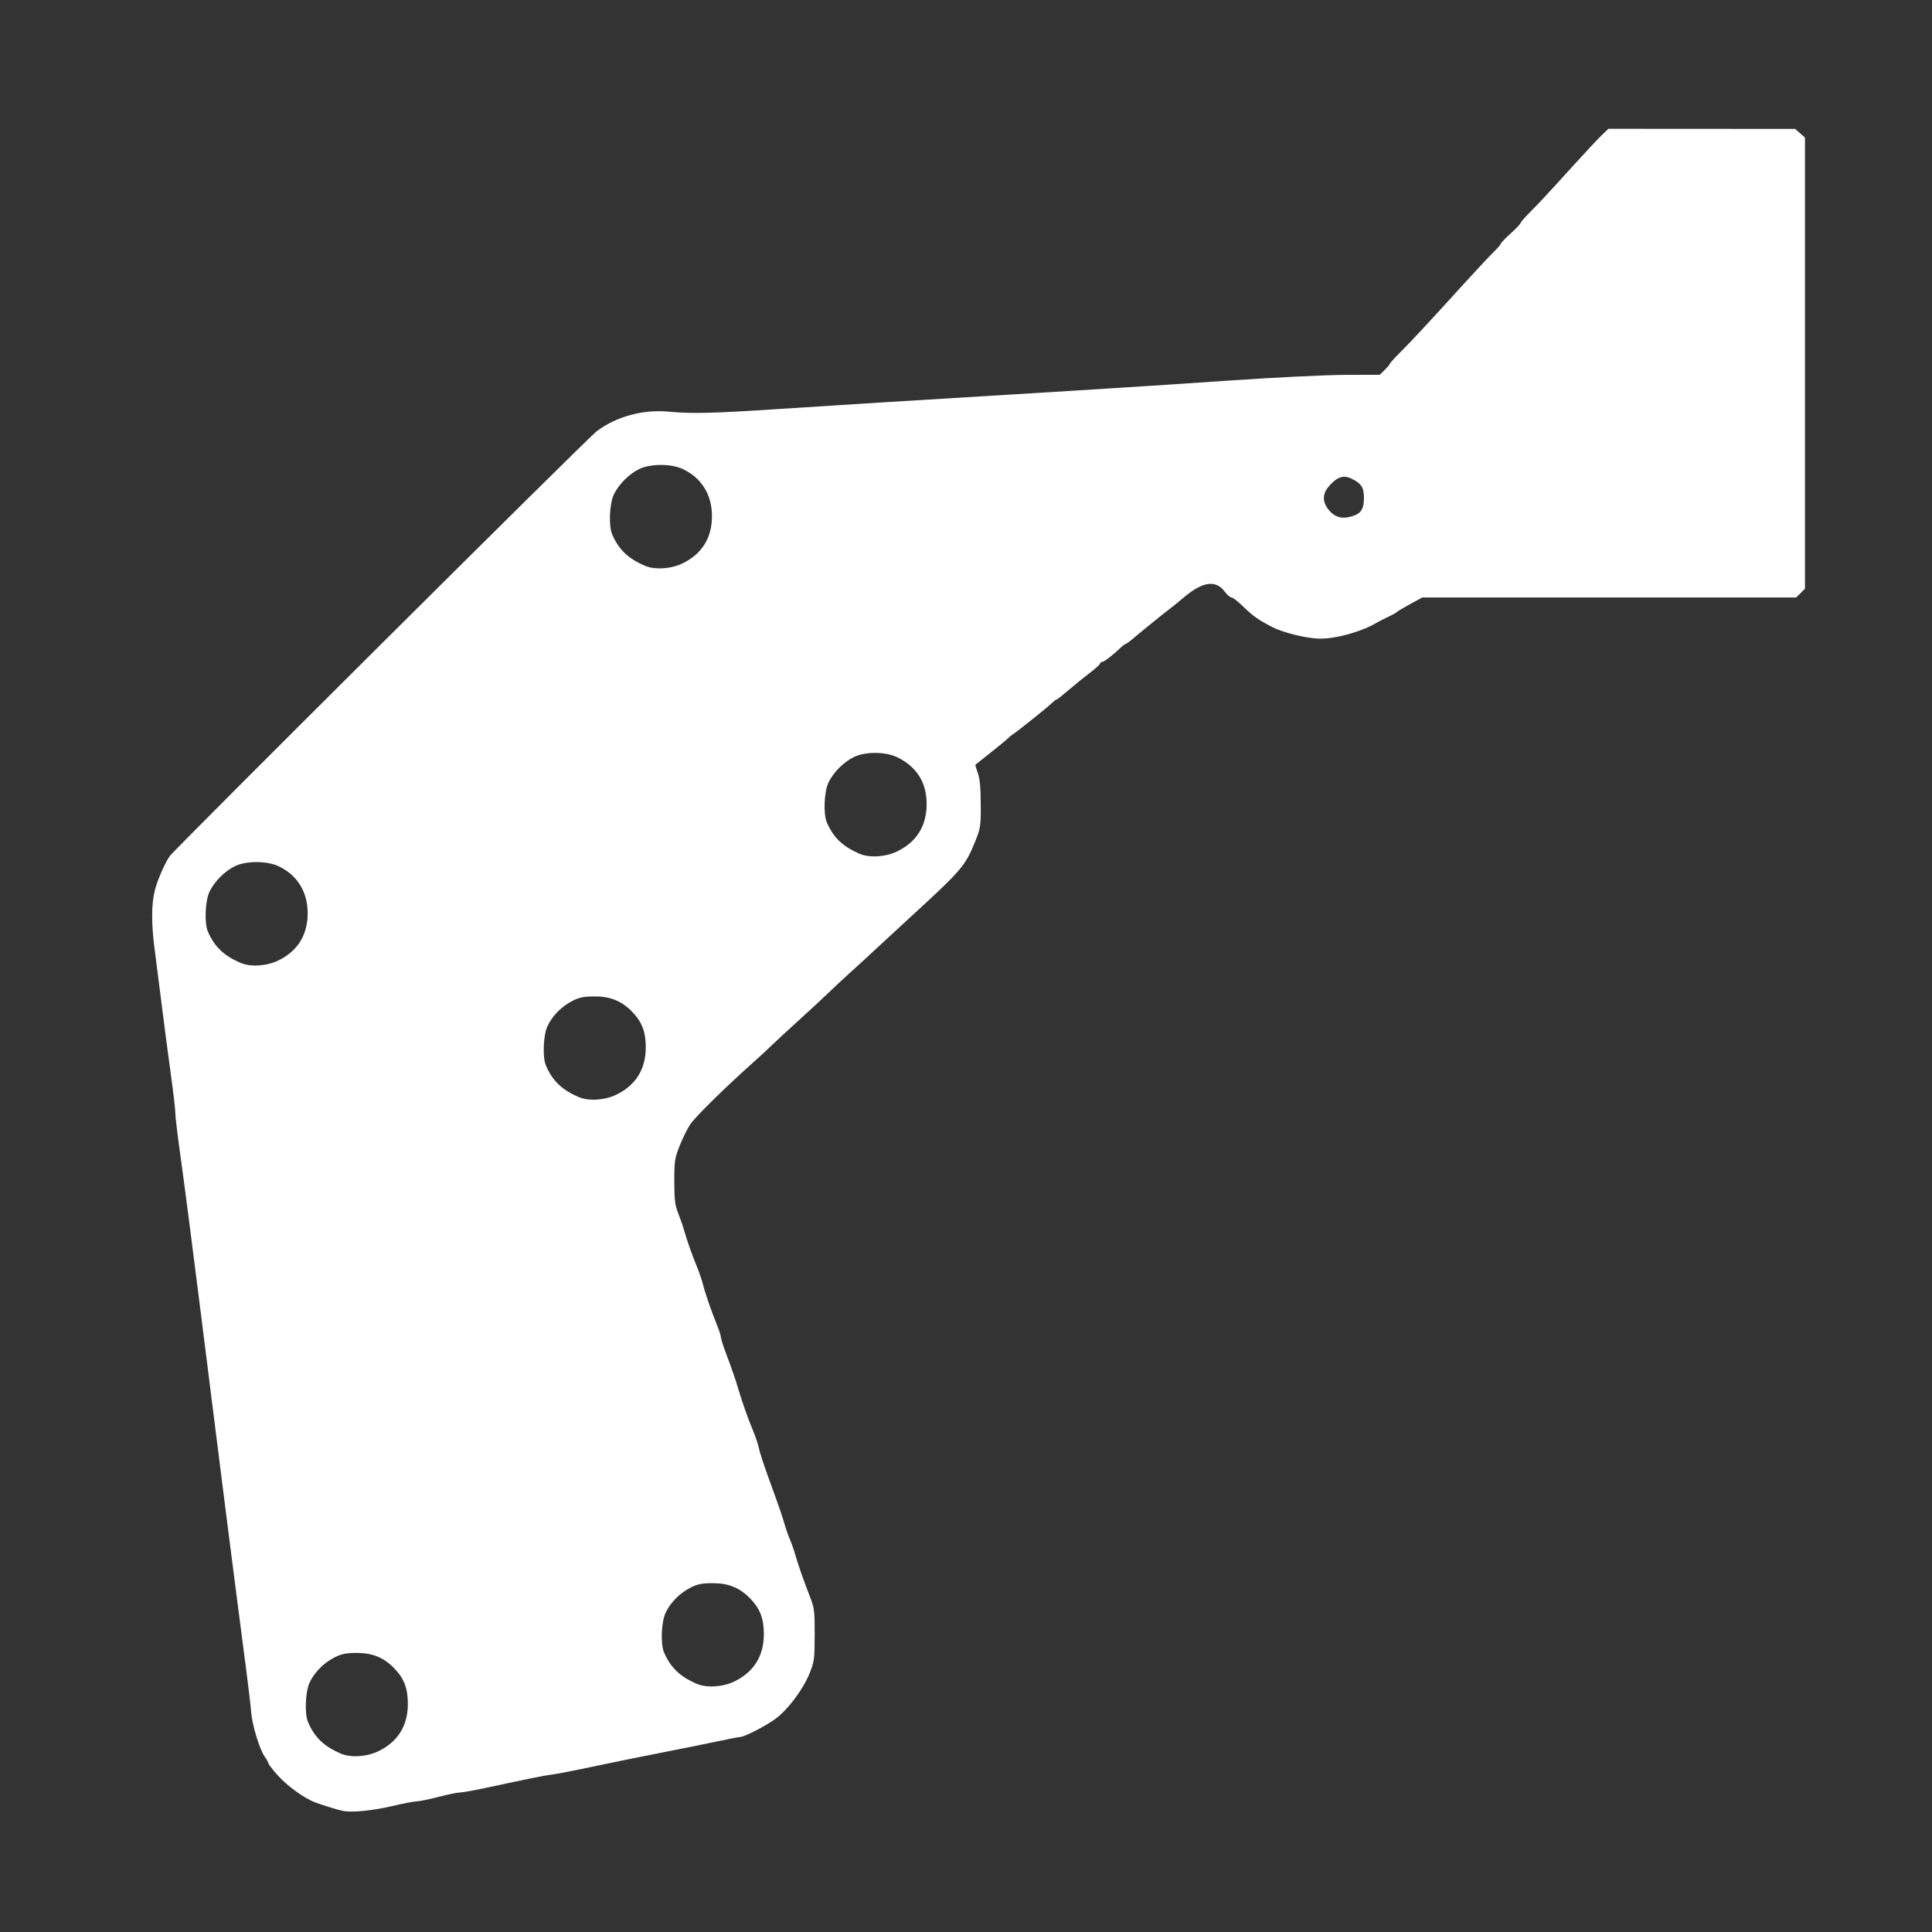 <?xml version="1.0" encoding="UTF-8"?>
<svg width="16" height="16" version="1.1" viewBox="0 0 190.5 190.5" xml:space="preserve" xmlns="http://www.w3.org/2000/svg"><rect x="0" y="0" width="190.5" height="190.5" fill="#333333" stroke="none"/><g transform="translate(26.525 -43.03)"><path d="m7.341 221.6c-0.545-0.108-1.787-0.487-2.764-0.842-1.099-0.4-2.804-1.637-3.777-2.741-0.474-0.538-0.863-1.045-0.865-1.127-0.001-0.082-0.158-0.368-0.348-0.635-0.518-0.727-1.248-3.12-1.348-4.419-0.049-0.631-0.278-2.575-0.509-4.322-0.231-1.746-0.669-5.12-0.973-7.497-0.304-2.377-0.741-5.79-0.971-7.585-0.23-1.795-0.626-4.93-0.88-6.967-0.637-5.112-1.271-10.157-1.764-14.023-0.229-1.795-0.664-5.208-0.967-7.585s-0.745-5.711-0.983-7.409c-0.237-1.698-0.432-3.365-0.432-3.704 0-0.339-0.194-2.006-0.43-3.704-0.237-1.698-0.638-4.754-0.892-6.791-0.254-2.037-0.577-4.577-0.718-5.644-0.332-2.511-0.323-4.473 0.028-5.809 0.276-1.05 0.974-2.645 1.468-3.356 0.477-0.686 41.206-41.217 42.083-41.879 1.945-1.468 4.595-2.186 7.144-1.938 2.205 0.215 4.372 0.161 11.024-0.277 6.288-0.414 10.076-0.649 28.575-1.775 4.075-0.248 11.06-0.702 15.522-1.01 4.535-0.312 9.625-0.563 11.54-0.568l3.426-0.009 0.499-0.499c0.274-0.274 0.499-0.544 0.499-0.6 0-0.056 0.417-0.518 0.926-1.028 1.219-1.219 2.752-2.867 6.389-6.87 1.146-1.261 2.43-2.633 2.853-3.049 0.423-0.416 0.769-0.814 0.769-0.886 0-0.071 0.436-0.525 0.969-1.008s0.969-0.941 0.97-1.018c8e-4 -0.077 0.418-0.559 0.927-1.071 1.04-1.046 1.489-1.529 4.447-4.786 1.146-1.261 2.354-2.551 2.686-2.866l0.603-0.573 18.413 0.011 0.97 0.854v22.241 22.241l-0.433 0.433-0.433 0.433h-18.435-18.435l-1.197 0.652c-0.658 0.358-1.236 0.704-1.285 0.769-0.049 0.064-0.445 0.285-0.882 0.491s-0.913 0.446-1.058 0.535c-1.473 0.897-3.975 1.611-5.644 1.611-1.232 0-3.584-0.563-4.674-1.118-1.407-0.717-1.952-1.101-2.975-2.101-0.472-0.461-0.964-0.838-1.093-0.838-0.129 0-0.445-0.276-0.702-0.613-0.854-1.12-2.106-0.958-3.872 0.5-1.286 1.062-1.278 1.056-1.715 1.385-0.483 0.364-2.847 2.284-3.55 2.884-0.277 0.236-0.552 0.429-0.611 0.429-0.059 0-0.269 0.157-0.467 0.348-0.738 0.716-1.647 1.416-1.837 1.416-0.108 0-0.197 0.07-0.197 0.155 0 0.085-0.456 0.5-1.014 0.922-0.558 0.422-1.499 1.186-2.092 1.697-0.593 0.511-1.125 0.93-1.183 0.93-0.058 0-0.291 0.179-0.52 0.397-0.485 0.464-3.388 2.785-3.805 3.043-0.157 0.097-0.367 0.267-0.466 0.378-0.099 0.111-0.855 0.737-1.68 1.391s-1.52 1.206-1.545 1.226c-0.025 0.02 0.081 0.386 0.237 0.814 0.202 0.556 0.286 1.429 0.293 3.07 0.01 2.174-0.019 2.365-0.544 3.671-0.971 2.411-1.308 2.806-6.343 7.427-1.62 1.487-3.314 3.051-3.764 3.475-0.451 0.425-1.436 1.328-2.189 2.007-0.754 0.679-1.695 1.555-2.091 1.946-0.397 0.391-1.713 1.612-2.926 2.713s-2.498 2.289-2.856 2.64c-0.358 0.351-1.141 1.075-1.74 1.608-2.774 2.47-5.652 5.302-6.198 6.098-0.261 0.381-0.721 1.309-1.02 2.061-0.506 1.27-0.545 1.524-0.545 3.549 0 1.815 0.063 2.34 0.377 3.13 0.208 0.522 0.478 1.306 0.601 1.742 0.275 0.976 0.717 2.229 1.269 3.592 0.23 0.569 0.488 1.323 0.572 1.676 0.192 0.802 0.816 2.614 1.363 3.961 0.229 0.564 0.417 1.139 0.417 1.277 0 0.138 0.186 0.748 0.414 1.355 0.676 1.804 1.03 2.821 1.272 3.662 0.346 1.202 0.967 2.964 1.461 4.145 0.243 0.582 0.5 1.336 0.57 1.676 0.122 0.595 0.498 1.725 1.317 3.969 0.708 1.939 1.008 2.815 1.236 3.616 0.124 0.437 0.361 1.111 0.527 1.499 0.166 0.388 0.401 1.063 0.524 1.499 0.256 0.913 0.84 2.58 1.483 4.233 0.406 1.043 0.446 1.377 0.439 3.704-0.007 2.398-0.039 2.635-0.511 3.792-0.648 1.59-2.104 3.534-3.338 4.457-0.94 0.703-3.085 1.806-3.51 1.805-0.115-2.7e-4 -1.121 0.194-2.237 0.432s-3.1 0.64-4.41 0.893c-2.698 0.522-6.437 1.284-9.172 1.868-1.019 0.217-2.249 0.447-2.734 0.511-0.834 0.109-1.784 0.301-6.615 1.333-1.116 0.238-2.227 0.435-2.469 0.436-0.243 2e-3 -1.195 0.198-2.117 0.437-0.922 0.239-1.887 0.435-2.145 0.437-0.258 2e-3 -1.33 0.208-2.381 0.458-1.888 0.449-3.965 0.66-4.822 0.49zm3.432-5.889c1.924-0.925 2.918-2.515 2.918-4.669 0-1.54-0.373-2.514-1.347-3.517-1.028-1.058-2.13-1.51-3.68-1.51-1.072 0-1.505 0.086-2.2 0.438-1.07 0.542-1.981 1.462-2.462 2.484-0.422 0.898-0.508 3.082-0.153 3.905 0.645 1.496 1.563 2.378 3.22 3.095 0.972 0.421 2.56 0.324 3.704-0.226zm35.101-6.879c1.924-0.925 2.918-2.515 2.918-4.669 0-1.54-0.373-2.514-1.347-3.517-1.028-1.058-2.13-1.51-3.68-1.51-1.072 0-1.505 0.086-2.2 0.438-1.07 0.542-1.981 1.462-2.462 2.484-0.422 0.898-0.508 3.082-0.153 3.905 0.645 1.496 1.563 2.378 3.22 3.095 0.972 0.421 2.56 0.324 3.704-0.226zm-11.642-57.856c1.924-0.925 2.918-2.515 2.918-4.669 0-1.54-0.373-2.514-1.347-3.517-1.028-1.058-2.13-1.51-3.68-1.51-1.072 0-1.505 0.086-2.2 0.438-1.07 0.542-1.981 1.462-2.462 2.484-0.422 0.898-0.508 3.082-0.153 3.905 0.645 1.496 1.563 2.378 3.22 3.095 0.972 0.421 2.56 0.324 3.704-0.226zm-33.338-13.229c1.924-0.925 2.918-2.515 2.918-4.669 0-2.113-1.027-3.77-2.873-4.638-1.137-0.534-3.153-0.543-4.27-0.018-1.008 0.474-2.066 1.532-2.54 2.54-0.427 0.909-0.515 3.088-0.158 3.916 0.645 1.496 1.563 2.378 3.22 3.095 0.972 0.421 2.56 0.324 3.704-0.226zm61.031-10.76c1.924-0.925 2.918-2.515 2.918-4.669 0-2.109-0.938-3.631-2.827-4.589-1.159-0.587-3.143-0.618-4.316-0.067-1.008 0.474-2.066 1.532-2.54 2.54-0.427 0.909-0.515 3.088-0.158 3.916 0.645 1.496 1.563 2.378 3.22 3.095 0.972 0.421 2.56 0.324 3.704-0.226zm-21.167-28.399c1.924-0.925 2.918-2.515 2.918-4.669 0-2.113-1.027-3.77-2.873-4.638-1.137-0.534-3.153-0.543-4.27-0.018-1.008 0.474-2.066 1.532-2.54 2.54-0.427 0.909-0.515 3.088-0.158 3.916 0.645 1.496 1.563 2.378 3.22 3.095 0.972 0.421 2.56 0.324 3.704-0.226zm66.285-4.74c0.671-0.255 0.908-0.691 0.918-1.69 0.01-1.058-0.257-1.471-1.256-1.946-0.768-0.364-1.395-0.152-2.175 0.736-0.637 0.725-0.686 1.46-0.15 2.213 0.655 0.919 1.487 1.134 2.664 0.686z" style="fill: #fff"/></g></svg>